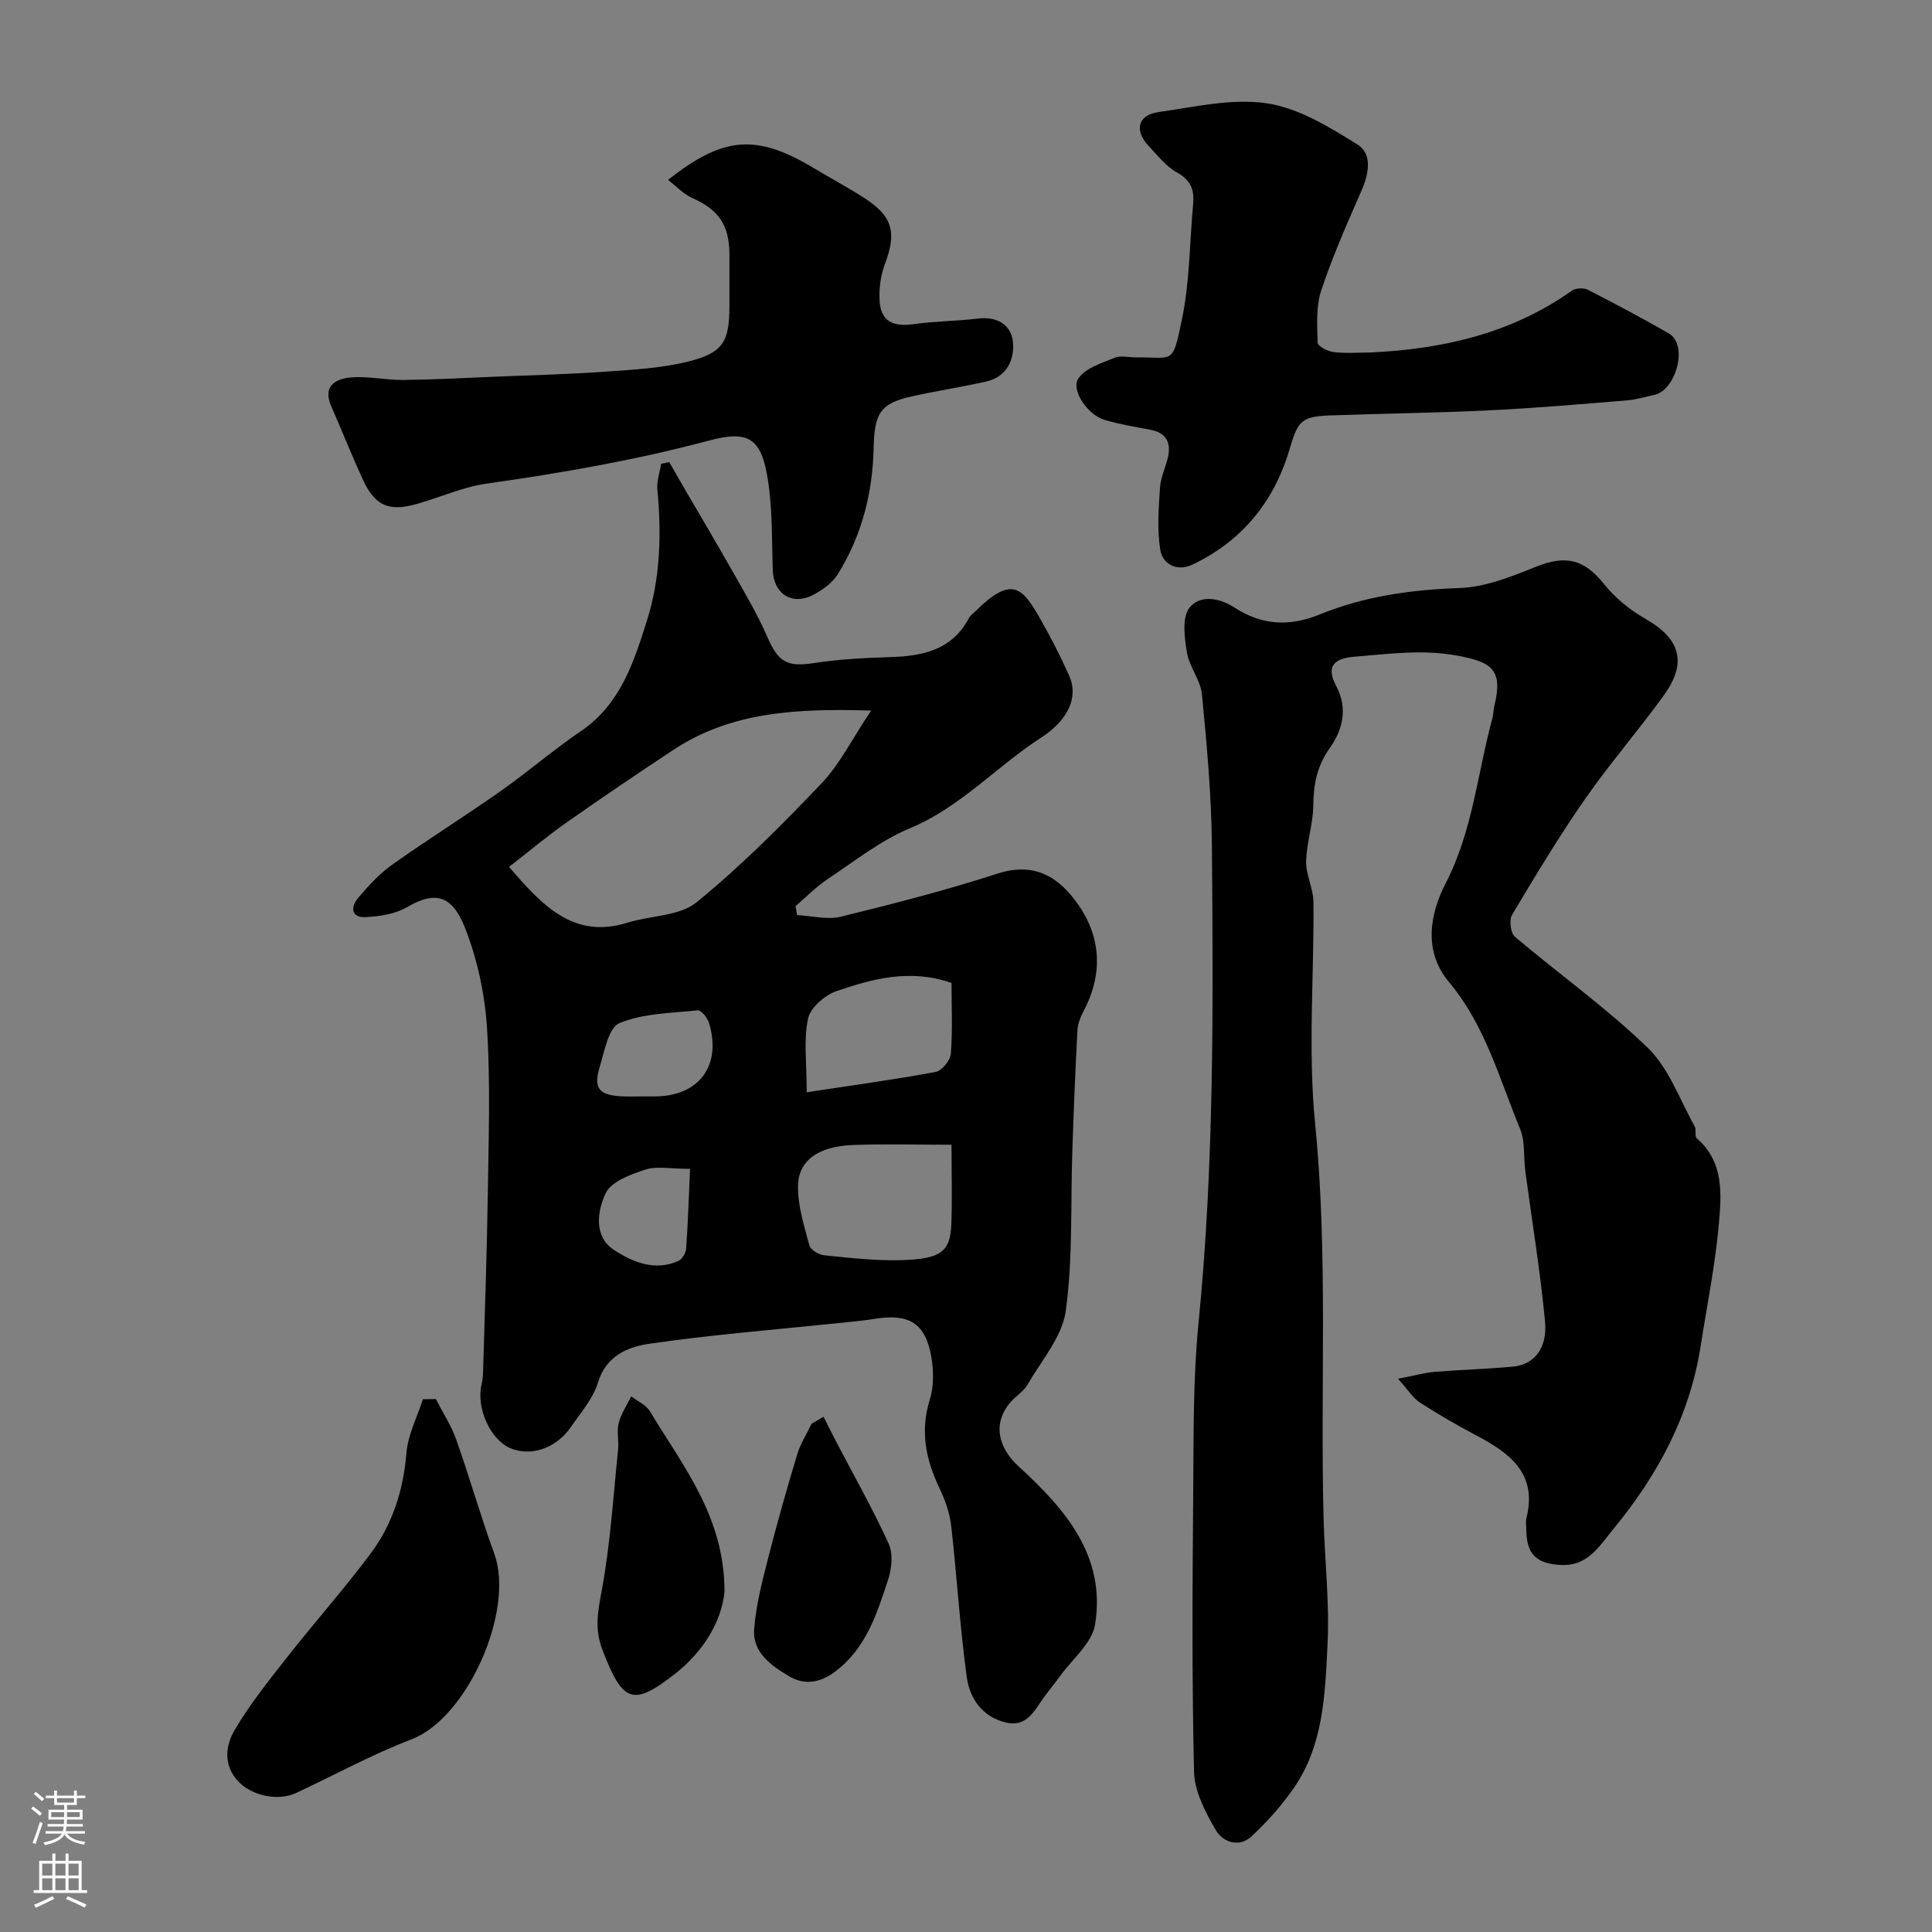 <svg enable-background="new 0 0 400 400" viewBox="0 0 400 400" xmlns="http://www.w3.org/2000/svg"><rect x="0" y="0" width="400" height="400" fill="#808080" stroke="none"/><g fill="#010000"><path d="m138.57 95.69c1.15 2 2.29 4 3.45 6 3.17 5.45 6.41 10.87 9.51 16.36 2.55 4.52 5.25 9 7.31 13.75 2.32 5.35 4.11 6.35 9.84 5.46 5.2-.8 10.5-1.05 15.76-1.22 6.7-.22 12.71-1.5 16.17-8.09.3-.56.91-.97 1.38-1.44 7.42-7.33 9.63-4.89 13.14 1.19 2.29 3.96 4.38 8.05 6.24 12.22 1.95 4.34-.14 9.13-5.82 12.8-9.23 5.96-16.66 14.38-27.14 18.75-6.08 2.53-11.46 6.81-17.02 10.51-2.4 1.6-4.46 3.72-6.67 5.61.1.62.19 1.25.29 1.87 3.04.15 6.25 1.02 9.08.33 10.88-2.66 21.75-5.47 32.41-8.91 7.4-2.39 12.21.48 15.97 5.36 5.35 6.95 6.18 14.87 1.94 22.96-.67 1.27-1.27 2.74-1.34 4.14-.44 8.26-.77 16.53-1.05 24.8-.38 11.1.13 22.31-1.36 33.25-.73 5.37-5.04 10.28-7.92 15.29-.8 1.39-2.37 2.32-3.47 3.57-3.86 4.41-2.62 9.48 1.65 13.38 9.54 8.72 18.12 18.52 15.8 32.73-.63 3.84-4.71 7.13-7.24 10.65-1.05 1.46-2.21 2.84-3.27 4.29-1.99 2.73-3.54 6.33-7.86 5.35-4.87-1.1-7.57-4.93-8.18-9.35-1.44-10.4-2.04-20.92-3.23-31.35-.31-2.67-1.26-5.38-2.43-7.83-2.82-5.92-4.05-11.78-2.01-18.32.86-2.74.81-6 .32-8.87-1.19-6.93-4.58-9.01-11.54-7.9-2.75.44-5.53.67-8.29.96-12.88 1.35-25.81 2.35-38.61 4.23-4.37.64-8.91 2.47-10.59 8.05-1 3.32-3.56 6.2-5.58 9.16-3.02 4.43-8.3 6.21-12.55 4.4-4.15-1.77-7.11-8.34-5.96-13.18.19-.8.28-1.63.31-2.45.35-12.26.8-24.53.98-36.79.17-11.53.57-23.09-.16-34.57-.45-7.04-2-14.28-4.59-20.82-2.5-6.3-5.83-7.83-11.98-4.2-2.43 1.43-5.64 1.9-8.53 2.06-3.07.17-3.16-2.09-1.61-3.94 2.11-2.5 4.39-5 7.03-6.88 7.41-5.26 15.12-10.08 22.56-15.31 5.61-3.95 10.82-8.48 16.5-12.33 8.25-5.59 11.01-14.31 13.76-23.02 2.78-8.83 2.99-17.94 2.13-27.11-.16-1.72.51-3.52.79-5.28.54-.11 1.11-.21 1.68-.32zm41.79 51.43c-15.46-.47-28.95.22-40.94 8.13-7.48 4.94-14.91 9.97-22.24 15.12-4.06 2.86-7.87 6.07-11.79 9.11 7.02 8.15 13.42 15 24.53 11.55 4.78-1.49 10.73-1.33 14.28-4.21 9.23-7.51 17.69-16.03 25.92-24.67 3.8-4.01 6.34-9.22 10.24-15.03zm16.64 89.89c-7.31 0-13.95-.21-20.56.06-6.95.28-11.12 3.17-11.22 8.4-.08 4.12 1.27 8.31 2.35 12.37.24.92 1.95 1.94 3.07 2.05 5.23.53 10.5 1.15 15.73 1.02 8.42-.22 10.36-1.71 10.59-7.39.2-5.29.04-10.59.04-16.51zm0-33.5c-8.55-2.99-16.33-.88-23.86 1.71-2.4.83-5.37 3.43-5.85 5.69-.93 4.4-.27 9.13-.27 15.23 9.44-1.43 18.12-2.61 26.72-4.21 1.28-.24 3.01-2.4 3.12-3.78.38-4.77.14-9.59.14-14.64zm-63.85 23.49h2.49c9.11-.06 13.83-6.41 11.15-15.22-.32-1.05-1.63-2.67-2.33-2.6-5.47.56-11.26.61-16.2 2.64-2.27.93-3.13 5.88-4.12 9.15-1.32 4.35-.1 5.77 4.53 6.01 1.49.08 2.98.02 4.48.02zm9.72 15c-4.07 0-6.9-.62-9.28.16-3.03.99-7.05 2.46-8.19 4.88-1.72 3.65-2.57 8.98 1.78 11.79 3.82 2.48 8.43 4.42 13.28 2.23.78-.35 1.54-1.65 1.6-2.56.38-5.36.55-10.75.81-16.5z"/><path d="m289.44 285.45c3.56-.68 5.54-1.25 7.55-1.42 5.42-.44 10.87-.58 16.28-1.09 4.34-.41 7.14-3.78 6.61-9.35-.98-10.41-2.7-20.75-4.08-31.12-.39-2.92 0-6.13-1.08-8.74-4.3-10.4-7.22-21.45-14.72-30.4-5.34-6.38-3.99-14.07-.68-20.48 5.6-10.84 6.56-22.74 9.67-34.14.21-.78.18-1.63.37-2.42 1.86-7.55-.33-9.23-7.76-10.57-7.25-1.31-14.09-.32-21.12.24-4.4.35-5.95 2.07-3.86 6.01 2.57 4.84 1.27 9.27-1.31 12.91-2.69 3.8-3.35 7.53-3.41 11.92-.05 3.86-1.39 7.7-1.48 11.56-.06 2.76 1.48 5.54 1.51 8.31.16 15.33-1.16 30.78.35 45.96 2.71 27.22 1.05 54.42 1.75 81.61.22 8.77 1.26 17.57.82 26.29-.51 10.19-.82 20.72-6.95 29.62-2.51 3.64-5.53 7-8.76 10.03-2.61 2.45-5.99 1.2-7.43-1.28-2.14-3.68-4.4-7.98-4.5-12.07-.46-19.65-.32-39.32-.16-58.98.09-11.27-.03-22.6 1.08-33.79 3.27-32.92 3.06-65.92 2.78-98.91-.09-10.47-1.05-20.95-2.06-31.38-.28-2.96-2.62-5.69-3.11-8.68-.5-3.07-1.06-7.25.53-9.27 2.04-2.59 5.93-2.23 9.34-.02 5.51 3.57 11.17 4.06 17.7 1.39 9.1-3.72 18.82-5.1 28.79-5.44 5.33-.18 10.76-2.33 15.83-4.38 6.25-2.52 10.03-1.61 14.17 3.56 2.28 2.85 5.33 5.35 8.52 7.16 7.24 4.13 8.79 9.03 3.86 15.87-5.26 7.29-11.19 14.11-16.32 21.48-5.39 7.75-10.27 15.86-15.11 23.98-.63 1.06-.3 3.76.59 4.52 9.13 7.74 18.97 14.72 27.54 23.03 4.37 4.24 6.59 10.72 9.69 16.24.39.69-.06 2.04.43 2.46 5.67 4.91 5.12 11.58 4.56 17.84-.75 8.44-2.45 16.79-3.76 25.18-2.25 14.46-8.91 26.77-18.12 37.94-2.96 3.59-5.24 7.64-10.78 7.38-5.07-.24-7.15-2.2-7.19-7.22-.01-.83-.17-1.71.02-2.49 2.36-9.45-3.69-13.59-10.69-17.28-3.89-2.05-7.7-4.28-11.39-6.66-1.36-.86-2.28-2.42-4.51-4.91z"/><path d="m138.31 37.25c11.51-9.13 18.38-9.53 30.2-2.43 3.49 2.1 7.1 4.01 10.51 6.22 5.84 3.78 6.64 7.18 4.19 13.63-.9 2.37-1.25 5.14-1.09 7.68.26 4.14 2.74 5.38 7.06 4.76 4.38-.63 8.85-.61 13.24-1.15 4.01-.5 6.95 1.25 7.3 4.87.35 3.58-1.27 7.21-5.53 8.16-5.07 1.14-10.21 1.93-15.28 3.04-6.86 1.5-7.87 3.68-8.04 10.88-.21 9.22-2.49 18.11-7.45 26.03-1.08 1.72-3.01 3.11-4.84 4.11-4.49 2.46-8.42 0-8.59-5.04-.21-6.26-.04-12.61-1.02-18.76-1.37-8.57-3.99-10.22-12.21-8.03-15.16 4.05-30.54 6.71-46.04 8.91-4.93.7-9.65 2.87-14.5 4.23-5.75 1.62-8.64.32-11.12-5.12-2.29-5-4.33-10.12-6.53-15.16-1.83-4.2.96-5.66 4.07-5.93 3.57-.31 7.22.56 10.84.52 6.42-.07 12.83-.42 19.25-.69 7.6-.31 15.21-.5 22.79-1.04 5.7-.41 11.51-.72 17.01-2.1 7.24-1.82 8.49-4.13 8.49-11.57 0-3.5.01-7 0-10.5-.01-6.2-2.21-9.32-7.66-11.76-1.82-.79-3.26-2.39-5.05-3.76z"/><path d="m283.5 72.99c15.07-.68 29.35-3.89 41.93-12.8.79-.56 2.44-.64 3.31-.2 5.63 2.87 11.22 5.87 16.71 9 4.25 2.43 1.45 11.84-2.91 12.76-1.91.41-3.81 1-5.75 1.15-9.37.76-18.74 1.58-28.12 2.04-11.1.54-22.22.67-33.32 1.07-6.32.23-6.66 1.39-8.52 7.5-3.22 10.59-9.94 18.73-20.15 23.47-2.91 1.35-5.98-.13-6.45-3.09-.68-4.23-.35-8.67-.06-12.99.15-2.22 1.28-4.35 1.71-6.57.56-2.9-.63-4.77-3.68-5.35-3.18-.6-6.41-1.12-9.5-2.04-3.54-1.06-7.07-6.21-5.41-8.62 1.48-2.14 4.79-3.15 7.47-4.24 1.28-.53 2.96-.08 4.46-.09 7.78-.07 7.5 1.69 9.48-7.82 1.63-7.82 1.6-15.99 2.33-24 .26-2.89-.51-4.89-3.34-6.45-2.25-1.24-3.96-3.49-5.8-5.41-3.1-3.24-2.39-6.48 1.93-7.1 7.47-1.06 15.22-2.9 22.47-1.82 6.57.98 12.94 4.91 18.78 8.54 3.06 1.9 2.37 5.99.84 9.48-2.99 6.83-6.03 13.68-8.37 20.75-1.11 3.34-.83 7.19-.74 10.8.02.7 2.04 1.77 3.24 1.92 2.44.32 4.96.11 7.46.11z"/><path d="m90.24 289.66c1.43 2.79 3.18 5.47 4.22 8.4 2.77 7.8 5.02 15.79 7.86 23.56 4.31 11.77-5.51 34.01-17.06 38.46-8.18 3.14-15.94 7.38-23.89 11.11-3.82 1.79-9.34.65-12.21-2.55-2.95-3.29-2.44-7.3-.59-10.44 3.13-5.31 7.03-10.2 10.86-15.07 5.66-7.21 11.77-14.09 17.26-21.42 4.57-6.1 6.82-13.16 7.46-20.89.31-3.78 2.22-7.43 3.41-11.13.89-.02 1.78-.03 2.68-.03z"/><path d="m150 329.63c-.68 6.28-4.45 12.38-10.29 16.95-8.78 6.88-10.82 5.82-14.98-4.99-1.67-4.35-.96-7.91-.16-12.2 1.79-9.64 2.39-19.51 3.4-29.29.19-1.81-.32-3.75.12-5.47.5-1.94 1.7-3.69 2.6-5.53 1.3 1 3.05 1.74 3.84 3.05 6.8 11.32 15.51 21.85 15.47 37.48z"/><path d="m170.51 293.33c.87 1.72 1.72 3.45 2.61 5.16 3.67 7.02 7.59 13.92 10.87 21.11.94 2.05.64 5.12-.1 7.4-2.32 7.07-4.56 14.27-10.99 19.09-3.1 2.33-6.34 2.86-9.53.96-3.67-2.19-7.6-4.89-7.23-9.74.37-4.94 1.66-9.85 2.89-14.69 1.83-7.2 3.87-14.36 6.01-21.47.67-2.22 1.97-4.26 2.99-6.38.83-.49 1.65-.97 2.48-1.44z"/></g><path d="m6.44 374.46.42-.45c.65.47 1.27.95 1.85 1.44l-.45.49c-.65-.56-1.25-1.06-1.82-1.48m.93 7.33-.63-.26c.55-1.36 1.05-2.8 1.52-4.33.19.1.38.19.59.27-.46 1.29-.95 2.73-1.48 4.32m-.38-10.38.44-.42c.43.34 1.01.82 1.74 1.44l-.49.49c-.53-.51-1.09-1.01-1.69-1.51m2.5.35h1.72v-1.04h.59v1.04h3.52v-1.04h.59v1.04h1.75v.53h-1.75v1.42h-2.03v.97h3.22v2.03h-3.24c0 .35-.01.66-.03.93h3.32v.53h-3.37c-.03.27-.08.58-.15.94h3.96v.53h-3.71c.67.92 1.93 1.48 3.79 1.68-.13.24-.23.44-.29.59-2.13-.38-3.48-1.08-4.04-2.12-.43.97-1.77 1.72-4.03 2.23-.09-.19-.2-.37-.33-.55 2.1-.42 3.37-1.03 3.81-1.83h-3.36v-.53h3.58c.08-.29.13-.61.16-.94h-3.33v-.53h3.39c.02-.27.04-.58.04-.93h-3.23v-2.03h3.25v-.97h-2.07v-1.42h-1.73zm1.12 3.44v1h2.65c.01-.3.02-.44.01-.4v-.25-.35zm1.19-2h3.52v-.91h-3.52zm4.71 2h-2.63v.59c0 .15-.01.28-.01.4h2.64z" fill="#fbfafc"/><path d="m13.56 383.74h.63v1.52h2.72v6.07h1.13v.6h-11.06v-.6h1.13v-6.07h2.73v-1.52h.63v1.52h2.1v-1.52zm-2.69 8.83.38.56c-1.24.63-2.53 1.25-3.85 1.85-.1-.21-.21-.42-.34-.63 1.36-.55 2.63-1.15 3.81-1.78m-2.13-4.27h2.1v-2.45h-2.1zm0 3.04h2.1v-2.46h-2.1zm2.72-3.04h2.1v-2.45h-2.1zm0 3.04h2.1v-2.46h-2.1zm6.07 3.6c-1.41-.71-2.7-1.3-3.86-1.78l.35-.56c1.45.62 2.75 1.19 3.88 1.72zm-1.25-9.09h-2.1v2.45h2.1zm-2.09 5.49h2.1v-2.45h-2.1z" fill="#fbfafc"/></svg>